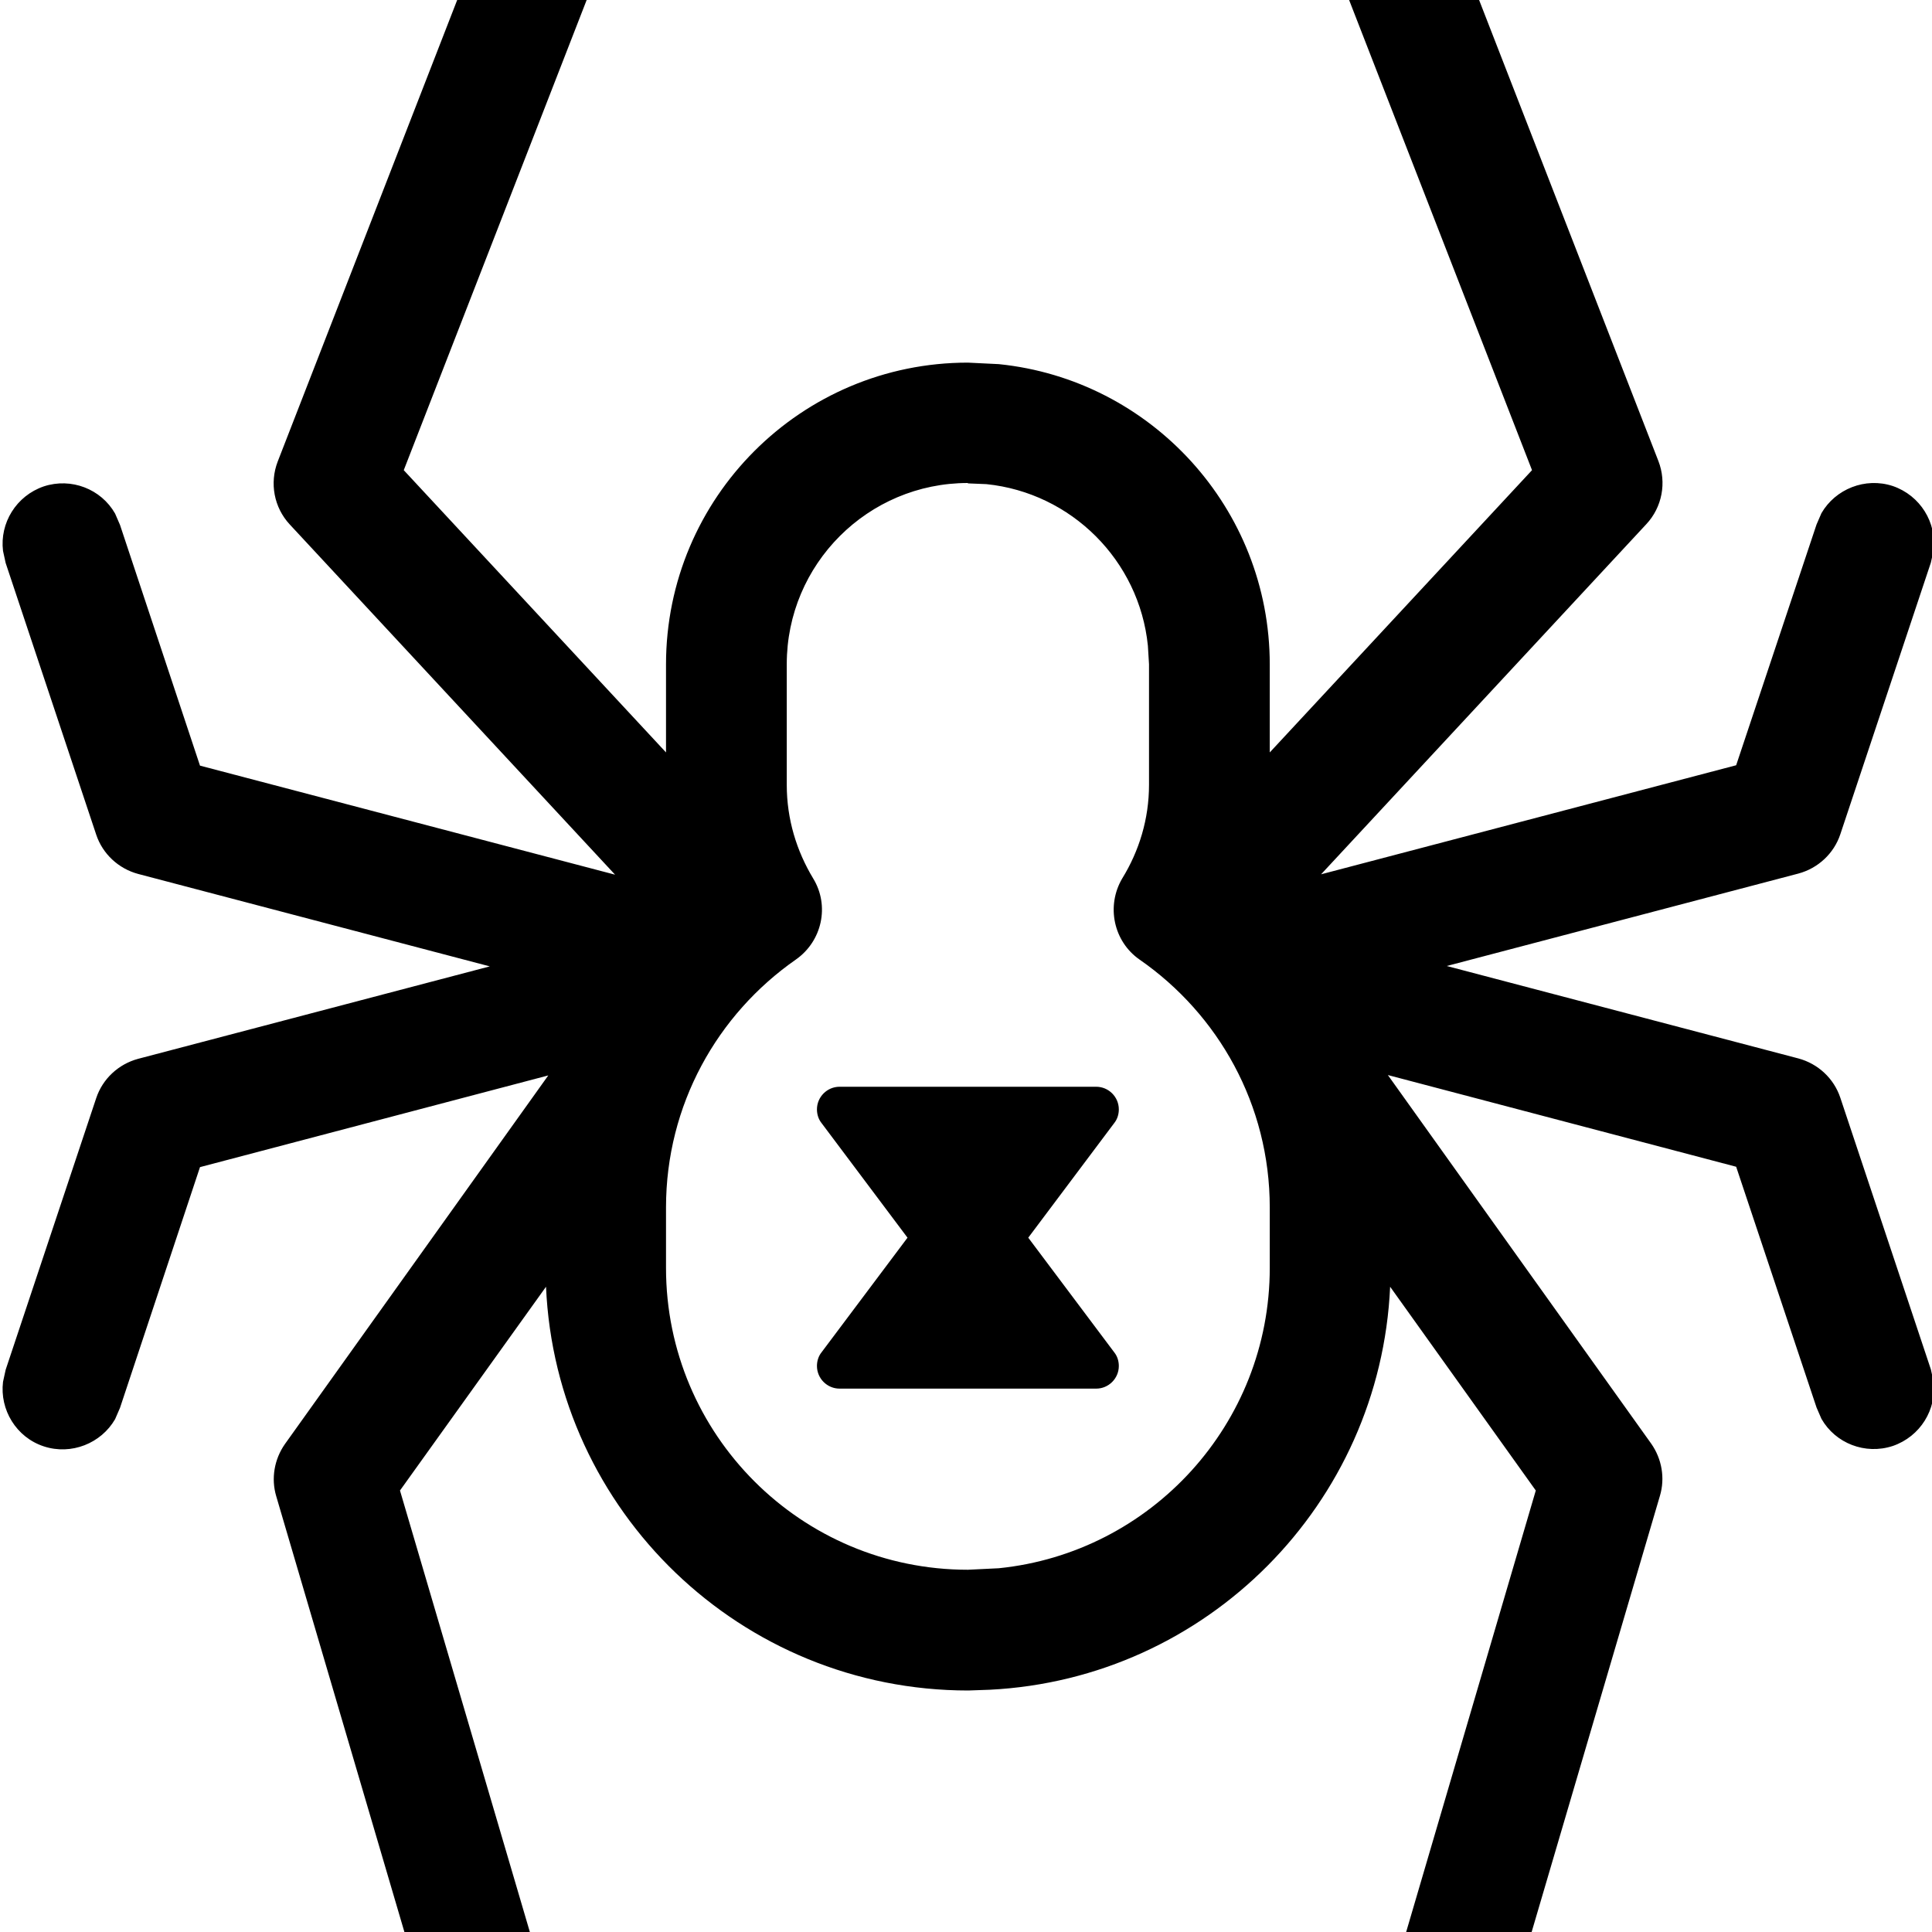 <svg fill="currentColor" xmlns="http://www.w3.org/2000/svg" viewBox="0 0 512 512"><!--! Font Awesome Pro 7.1.0 by @fontawesome - https://fontawesome.com License - https://fontawesome.com/license (Commercial License) Copyright 2025 Fonticons, Inc. --><path fill="currentColor" d="M362.7-30.9c7.2-2.8 15.2 0 19.3 6.2l1.5 2.9 56 144c2.2 5.7 1 12.2-3.2 16.7l-86.2 92.8 110-28.9 21.3-63.8 1.3-3c3.7-6.4 11.6-9.6 18.9-7.2 7.3 2.5 11.7 9.7 10.8 17.1l-.7 3.2-24 72c-1.7 5.1-5.9 9-11.1 10.4l-93.2 24.5 93.2 24.5c5.2 1.4 9.4 5.3 11.1 10.4l24 72 .7 3.2c.9 7.4-3.5 14.6-10.8 17.1-7.3 2.4-15.2-.7-18.9-7.2l-1.3-3-21.3-63.8-92.3-24.3 69.8 97.7c2.8 4 3.7 9.1 2.3 13.8l-40 136-1.2 3c-3.5 6.5-11.2 10-18.6 7.8-8.5-2.5-13.3-11.4-10.8-19.8L407 395 368.4 341c-2.6 57.6-48.6 103.9-106.1 106.8l-5.7 .2c-60.2 0-109.3-47.5-111.9-107L106 395 143.8 523.5c2.5 8.5-2.4 17.4-10.8 19.8-7.4 2.2-15.1-1.3-18.6-7.8l-1.2-3-40-136c-1.4-4.7-.5-9.8 2.3-13.8l69.8-97.7-92.3 24.3-21.2 63.8-1.3 3c-3.7 6.4-11.6 9.6-18.9 7.2-7.3-2.4-11.7-9.7-10.8-17.1l.7-3.2 24-72c1.7-5.1 5.9-9 11.1-10.4l93.2-24.5-93.2-24.5c-5.2-1.4-9.4-5.3-11.1-10.4l-24-72-.7-3.2c-.9-7.4 3.5-14.6 10.8-17.1 7.3-2.4 15.2 .7 18.9 7.2l1.3 3 21.2 63.8 110 28.9-86.2-92.8c-4.2-4.5-5.4-11-3.2-16.7l56-144 1.5-2.9c4-6.3 12-9 19.2-6.2 7.2 2.8 11.2 10.3 10 17.6l-.9 3.1-52.4 134.7 69.5 74.8 0-23.3c0-44.2 35.8-80 80-80l8.2 .4c40.3 4.1 71.8 38.2 71.8 79.6l0 23.3 69.5-74.8-52.4-134.7-.9-3.1c-1.3-7.3 2.8-14.8 10-17.6zM256.5 128c-26.5 0-48 21.5-48 48l0 32c0 9.1 2.6 17.5 7 24.8 4.4 7.2 2.4 16.6-4.6 21.5-20.8 14.5-34.4 38.5-34.4 65.7l0 16c0 44.2 35.8 80 80 80l8.2-.4c40.3-4.1 71.8-38.2 71.8-79.6l0-16c0-27.2-13.6-51.2-34.5-65.7-6.9-4.8-8.9-14.2-4.6-21.5 4.5-7.3 7.1-15.8 7.1-24.8l0-32-.3-4.9c-2.3-22.6-20.3-40.5-42.8-42.8l-4.9-.2zm34 160c3.3 0 6 2.7 6 6 0 1.3-.4 2.6-1.2 3.6l-22.8 30.4 22.8 30.4c.8 1 1.2 2.3 1.2 3.6 0 3.3-2.7 6-6 6l-68 0c-3.3 0-6-2.7-6-6 0-1.3 .4-2.6 1.2-3.6l22.8-30.4-22.8-30.4c-.8-1-1.2-2.3-1.2-3.6 0-3.3 2.7-6 6-6l68 0z"/></svg>